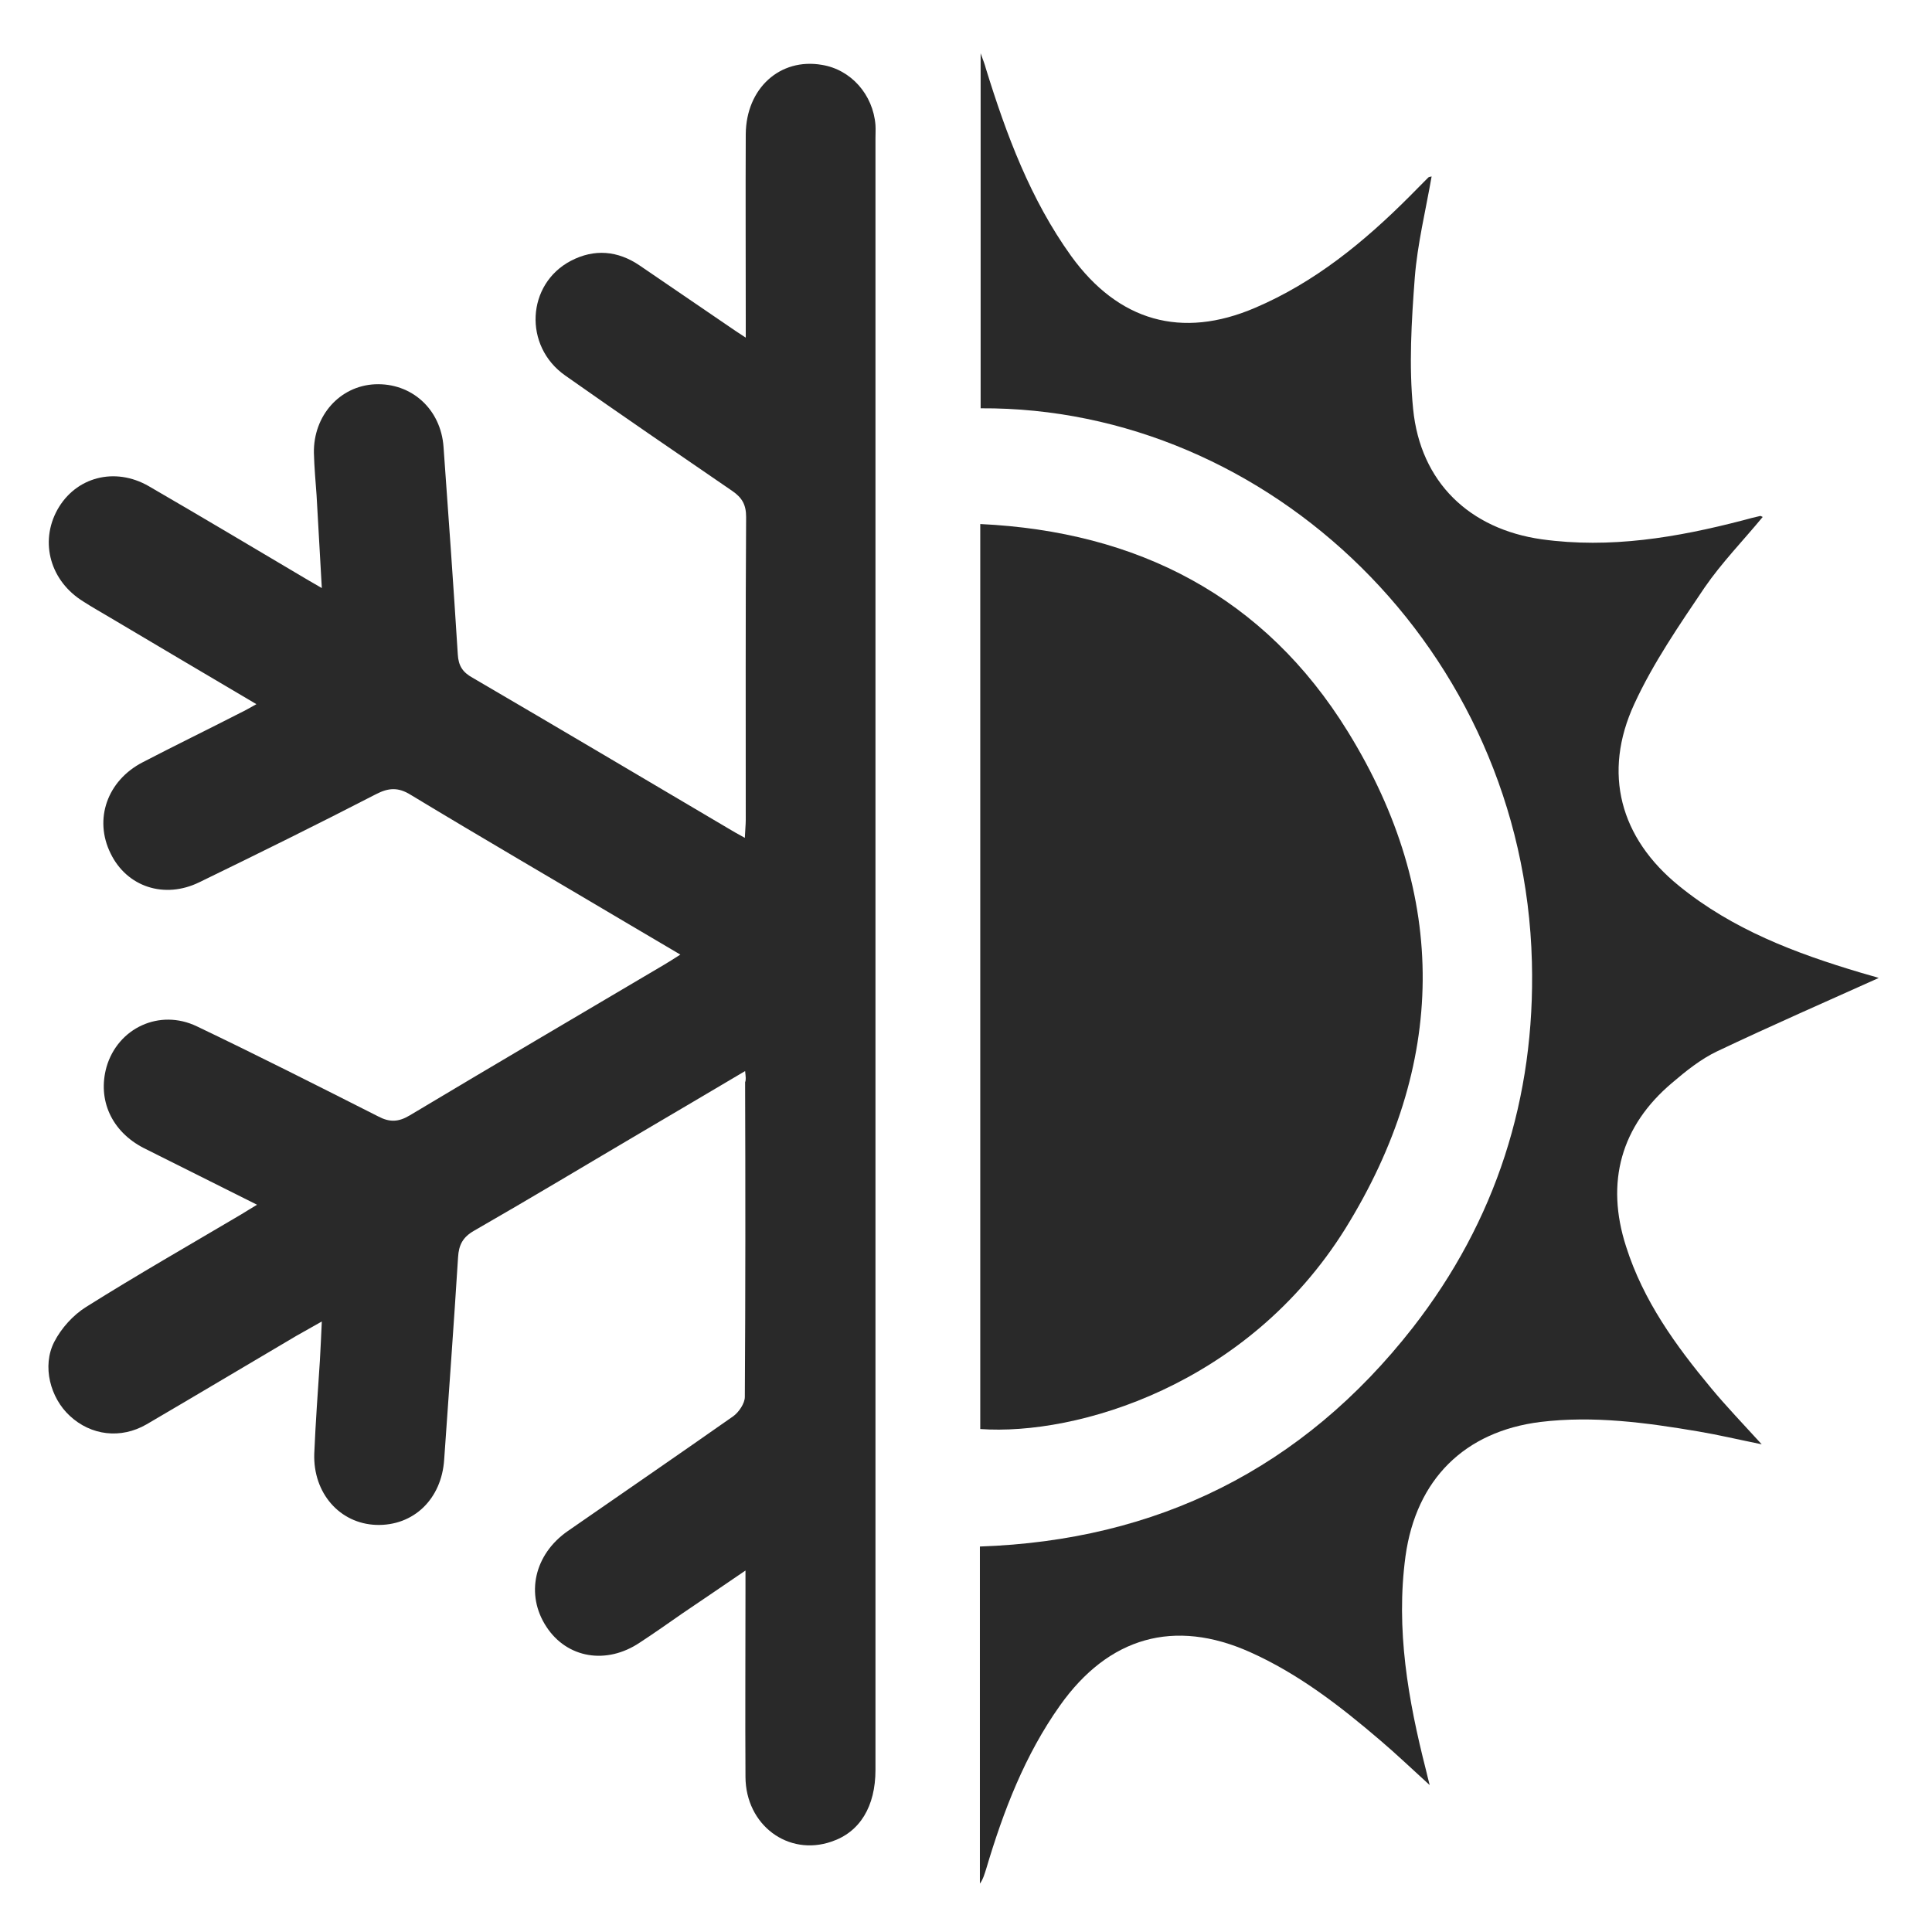 <svg width="21" height="21" viewBox="0 0 21 21" fill="none" xmlns="http://www.w3.org/2000/svg">
<path d="M8.099 11.642C7.715 11.87 7.359 12.079 7.003 12.289C6.385 12.653 5.774 13.021 5.152 13.378C5.03 13.448 4.987 13.532 4.979 13.665C4.933 14.397 4.879 15.133 4.828 15.865C4.8 16.295 4.494 16.589 4.088 16.575C3.692 16.56 3.401 16.229 3.416 15.799C3.43 15.464 3.455 15.125 3.477 14.79C3.484 14.658 3.491 14.526 3.498 14.364C3.391 14.426 3.308 14.47 3.225 14.518C2.682 14.838 2.14 15.162 1.593 15.482C1.313 15.644 0.989 15.604 0.759 15.39C0.547 15.195 0.454 14.849 0.59 14.585C0.666 14.437 0.795 14.294 0.936 14.206C1.493 13.856 2.061 13.532 2.625 13.198C2.675 13.168 2.726 13.135 2.794 13.095C2.37 12.881 1.967 12.683 1.565 12.48C1.212 12.3 1.058 11.954 1.158 11.597C1.281 11.174 1.734 10.961 2.14 11.156C2.801 11.472 3.455 11.803 4.109 12.134C4.235 12.201 4.332 12.197 4.455 12.123C5.375 11.572 6.298 11.031 7.219 10.486C7.269 10.457 7.319 10.424 7.395 10.376C7.194 10.258 7.01 10.148 6.827 10.041C6.04 9.574 5.249 9.114 4.465 8.64C4.329 8.555 4.224 8.562 4.088 8.632C3.452 8.96 2.812 9.276 2.168 9.589C1.787 9.776 1.378 9.64 1.202 9.276C1.018 8.904 1.166 8.485 1.55 8.286C1.902 8.103 2.258 7.93 2.611 7.749C2.664 7.724 2.715 7.694 2.787 7.654C2.244 7.334 1.723 7.025 1.202 6.716C1.104 6.657 1.004 6.602 0.907 6.539C0.547 6.318 0.429 5.895 0.623 5.542C0.821 5.185 1.248 5.071 1.618 5.285C2.201 5.623 2.78 5.969 3.358 6.311C3.394 6.333 3.43 6.351 3.498 6.392C3.477 6.035 3.459 5.711 3.441 5.384C3.43 5.229 3.416 5.079 3.412 4.924C3.405 4.519 3.692 4.196 4.074 4.177C4.472 4.159 4.792 4.446 4.821 4.858C4.875 5.608 4.929 6.362 4.976 7.113C4.983 7.238 5.03 7.308 5.137 7.367C6.068 7.911 6.992 8.459 7.92 9.007C7.97 9.037 8.02 9.066 8.096 9.107C8.099 9.026 8.106 8.967 8.106 8.912C8.106 7.816 8.103 6.716 8.11 5.619C8.11 5.487 8.067 5.41 7.959 5.336C7.352 4.92 6.744 4.505 6.144 4.082C5.687 3.762 5.723 3.088 6.205 2.835C6.46 2.702 6.715 2.724 6.953 2.886C7.276 3.107 7.6 3.327 7.923 3.548C7.97 3.581 8.02 3.614 8.106 3.67C8.106 3.574 8.106 3.508 8.106 3.445C8.106 2.783 8.103 2.121 8.106 1.459C8.11 0.958 8.48 0.627 8.933 0.705C9.25 0.756 9.49 1.028 9.516 1.359C9.519 1.407 9.516 1.459 9.516 1.506C9.516 7.418 9.516 13.326 9.516 19.238C9.516 19.635 9.347 19.915 9.037 20.018C8.567 20.18 8.106 19.838 8.103 19.315C8.099 18.646 8.103 17.98 8.103 17.311C8.103 17.244 8.103 17.182 8.103 17.071C7.851 17.244 7.632 17.391 7.416 17.538C7.262 17.645 7.111 17.752 6.953 17.855C6.59 18.098 6.162 18.024 5.939 17.682C5.709 17.332 5.806 16.895 6.173 16.641C6.773 16.225 7.373 15.813 7.97 15.394C8.031 15.35 8.096 15.254 8.096 15.184C8.103 14.044 8.103 12.903 8.099 11.763C8.11 11.737 8.106 11.708 8.099 11.642Z" fill="#292929"/>
<path d="M19.16 5.619C18.947 5.877 18.714 6.116 18.527 6.388C18.254 6.793 17.97 7.205 17.765 7.65C17.416 8.404 17.61 9.11 18.25 9.629C18.832 10.103 19.515 10.361 20.22 10.571C20.302 10.596 20.389 10.618 20.421 10.63C19.85 10.887 19.253 11.148 18.663 11.428C18.487 11.512 18.326 11.641 18.175 11.77C17.621 12.237 17.448 12.848 17.675 13.55C17.862 14.139 18.214 14.625 18.599 15.088C18.764 15.287 18.944 15.474 19.149 15.699C18.893 15.647 18.678 15.596 18.459 15.559C17.891 15.463 17.323 15.386 16.744 15.456C15.921 15.559 15.393 16.078 15.277 16.916C15.17 17.711 15.306 18.48 15.5 19.241C15.511 19.282 15.518 19.322 15.54 19.403C15.342 19.223 15.177 19.065 15.004 18.918C14.566 18.543 14.113 18.193 13.588 17.958C12.765 17.59 12.05 17.792 11.521 18.539C11.14 19.076 10.907 19.683 10.72 20.312C10.702 20.367 10.687 20.426 10.651 20.474C10.651 19.256 10.651 18.042 10.651 16.81C12.574 16.744 14.156 15.967 15.357 14.43C16.259 13.271 16.69 11.935 16.651 10.453C16.564 7.068 13.796 4.42 10.659 4.438C10.659 3.165 10.659 1.892 10.659 0.579C10.687 0.656 10.705 0.701 10.716 0.745C10.939 1.466 11.201 2.168 11.643 2.783C12.157 3.493 12.844 3.688 13.642 3.346C14.289 3.07 14.825 2.632 15.321 2.135C15.389 2.065 15.457 1.999 15.525 1.929C15.533 1.922 15.547 1.922 15.561 1.918C15.497 2.286 15.407 2.65 15.378 3.018C15.342 3.493 15.313 3.975 15.36 4.445C15.439 5.244 15.975 5.751 16.758 5.862C17.502 5.965 18.225 5.843 18.944 5.656C19.009 5.637 19.07 5.623 19.134 5.608C19.138 5.608 19.145 5.612 19.16 5.619Z" fill="#292929"/>
<path d="M10.655 15.533C10.655 12.267 10.655 8.996 10.655 5.696C12.362 5.777 13.743 6.48 14.652 7.955C15.752 9.739 15.727 11.575 14.623 13.355C13.559 15.062 11.701 15.607 10.655 15.533Z" fill="#292929"/>
</svg>
